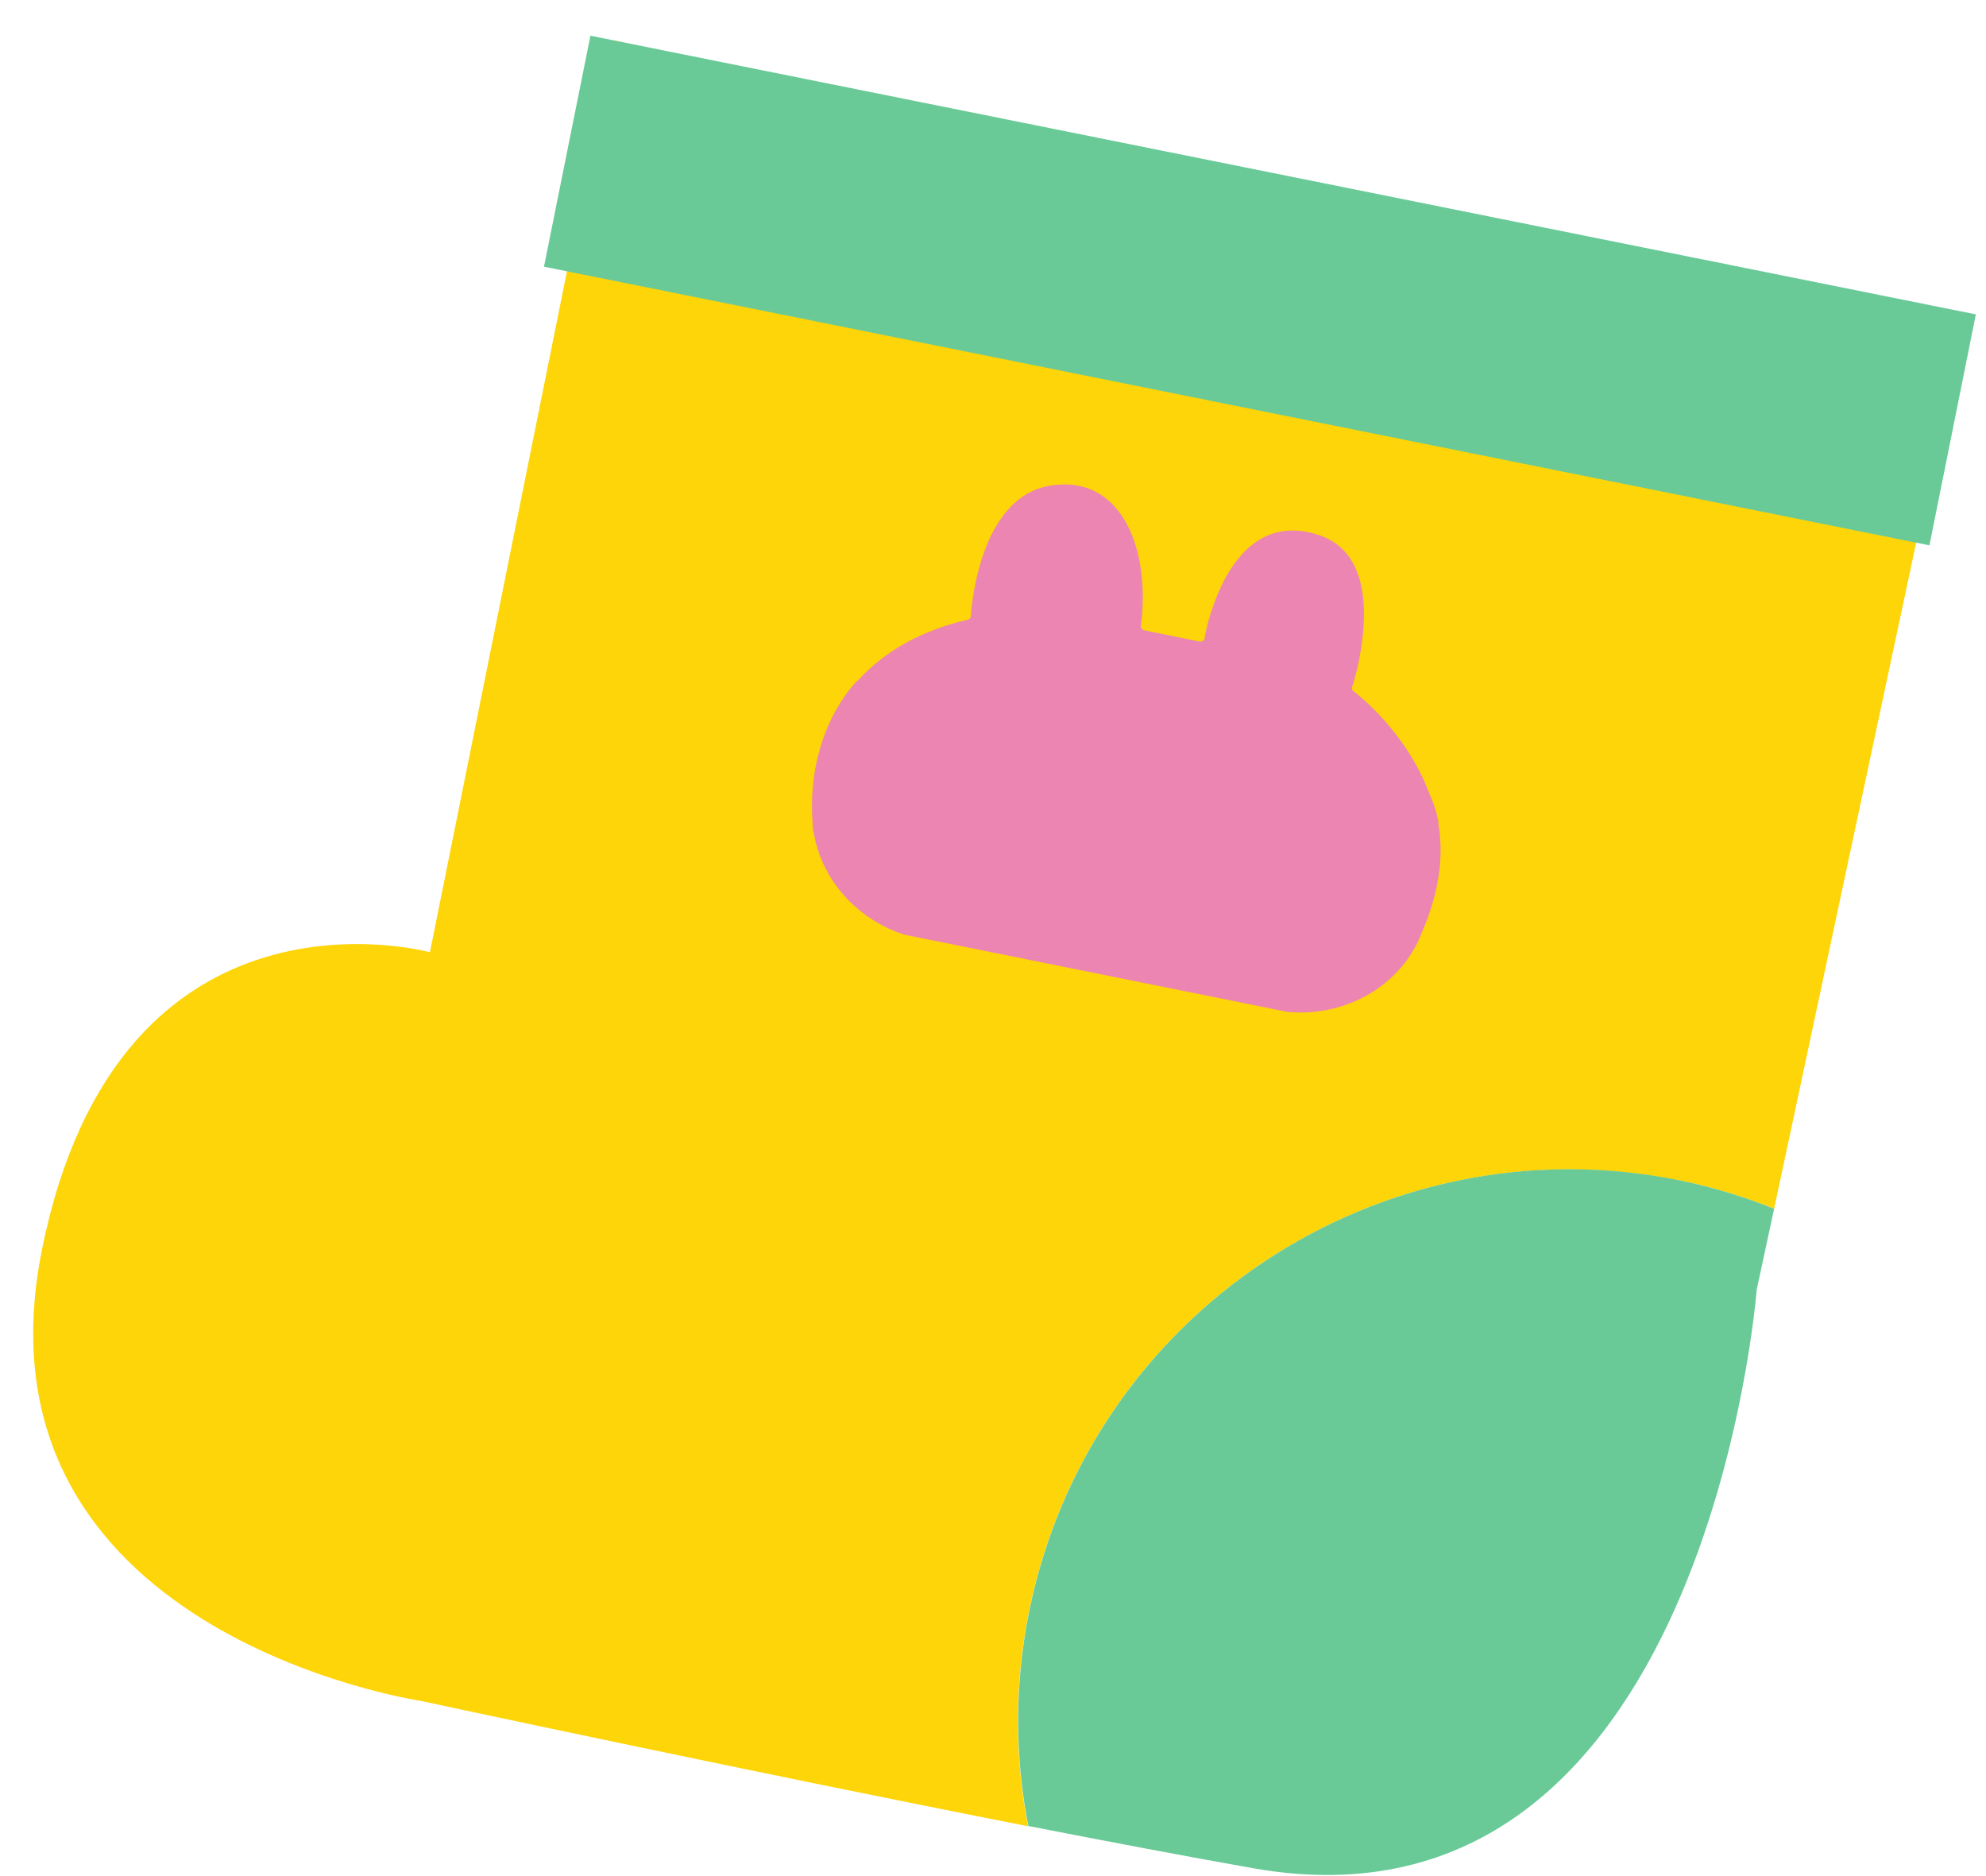 <svg width="54" height="51" viewBox="0 0 54 51" fill="none" xmlns="http://www.w3.org/2000/svg">
<path d="M45.639 32.082C46.546 32.264 47.413 32.529 48.239 32.86L53.242 9.406L16.68 1.092L11.69 25.886C11.69 25.886 3.24 23.557 1.141 33.971C-0.951 44.384 11.419 46.233 11.419 46.233C11.419 46.233 20.255 48.135 27.953 49.645C27.588 47.776 27.574 45.813 27.974 43.829C29.605 35.711 37.514 30.45 45.632 32.088L45.639 32.082Z" fill="#FDD509"/>
<path d="M47.765 35.06L48.239 32.86C47.413 32.528 46.546 32.264 45.639 32.081C37.52 30.45 29.612 35.704 27.98 43.822C27.581 45.806 27.595 47.769 27.96 49.638C30.174 50.071 32.293 50.471 34.088 50.789C46.397 52.949 47.765 35.06 47.765 35.06Z" fill="#69CA98"/>
<path d="M53.724 8.546L16.054 0.971L14.791 7.25L52.462 14.825L53.724 8.546Z" fill="#69CA98"/>
<path d="M39.118 22.373C39.071 22.116 38.997 21.872 38.895 21.642L38.868 21.581C38.245 19.909 36.945 18.9 36.803 18.791C36.762 18.764 36.749 18.717 36.762 18.683C36.87 18.358 37.006 17.803 37.06 17.207C37.135 16.422 37.047 15.785 36.796 15.325C36.593 14.939 36.268 14.675 35.841 14.539C35.259 14.35 34.738 14.39 34.284 14.648C33.837 14.905 33.458 15.372 33.16 16.036C32.937 16.537 32.801 17.045 32.754 17.356C32.754 17.376 32.734 17.403 32.713 17.417C32.686 17.437 32.646 17.444 32.605 17.437L31.129 17.139C31.061 17.126 31.014 17.072 31.021 17.017C31.21 15.562 30.878 14.255 30.147 13.612C29.707 13.226 29.152 13.091 28.495 13.212C27.683 13.368 27.067 14.045 26.701 15.176C26.437 15.988 26.396 16.76 26.396 16.76C26.396 16.801 26.362 16.835 26.308 16.848C25.069 17.133 24.074 17.688 23.343 18.48L23.302 18.514C23.248 18.568 21.941 19.861 22.09 22.305L22.11 22.617H22.124C22.32 23.883 23.275 24.98 24.582 25.407L35.029 27.512H35.056C36.654 27.641 38.137 26.747 38.665 25.339C38.983 24.608 39.315 23.504 39.105 22.38L39.118 22.373Z" fill="#EC85B2"/>
</svg>
